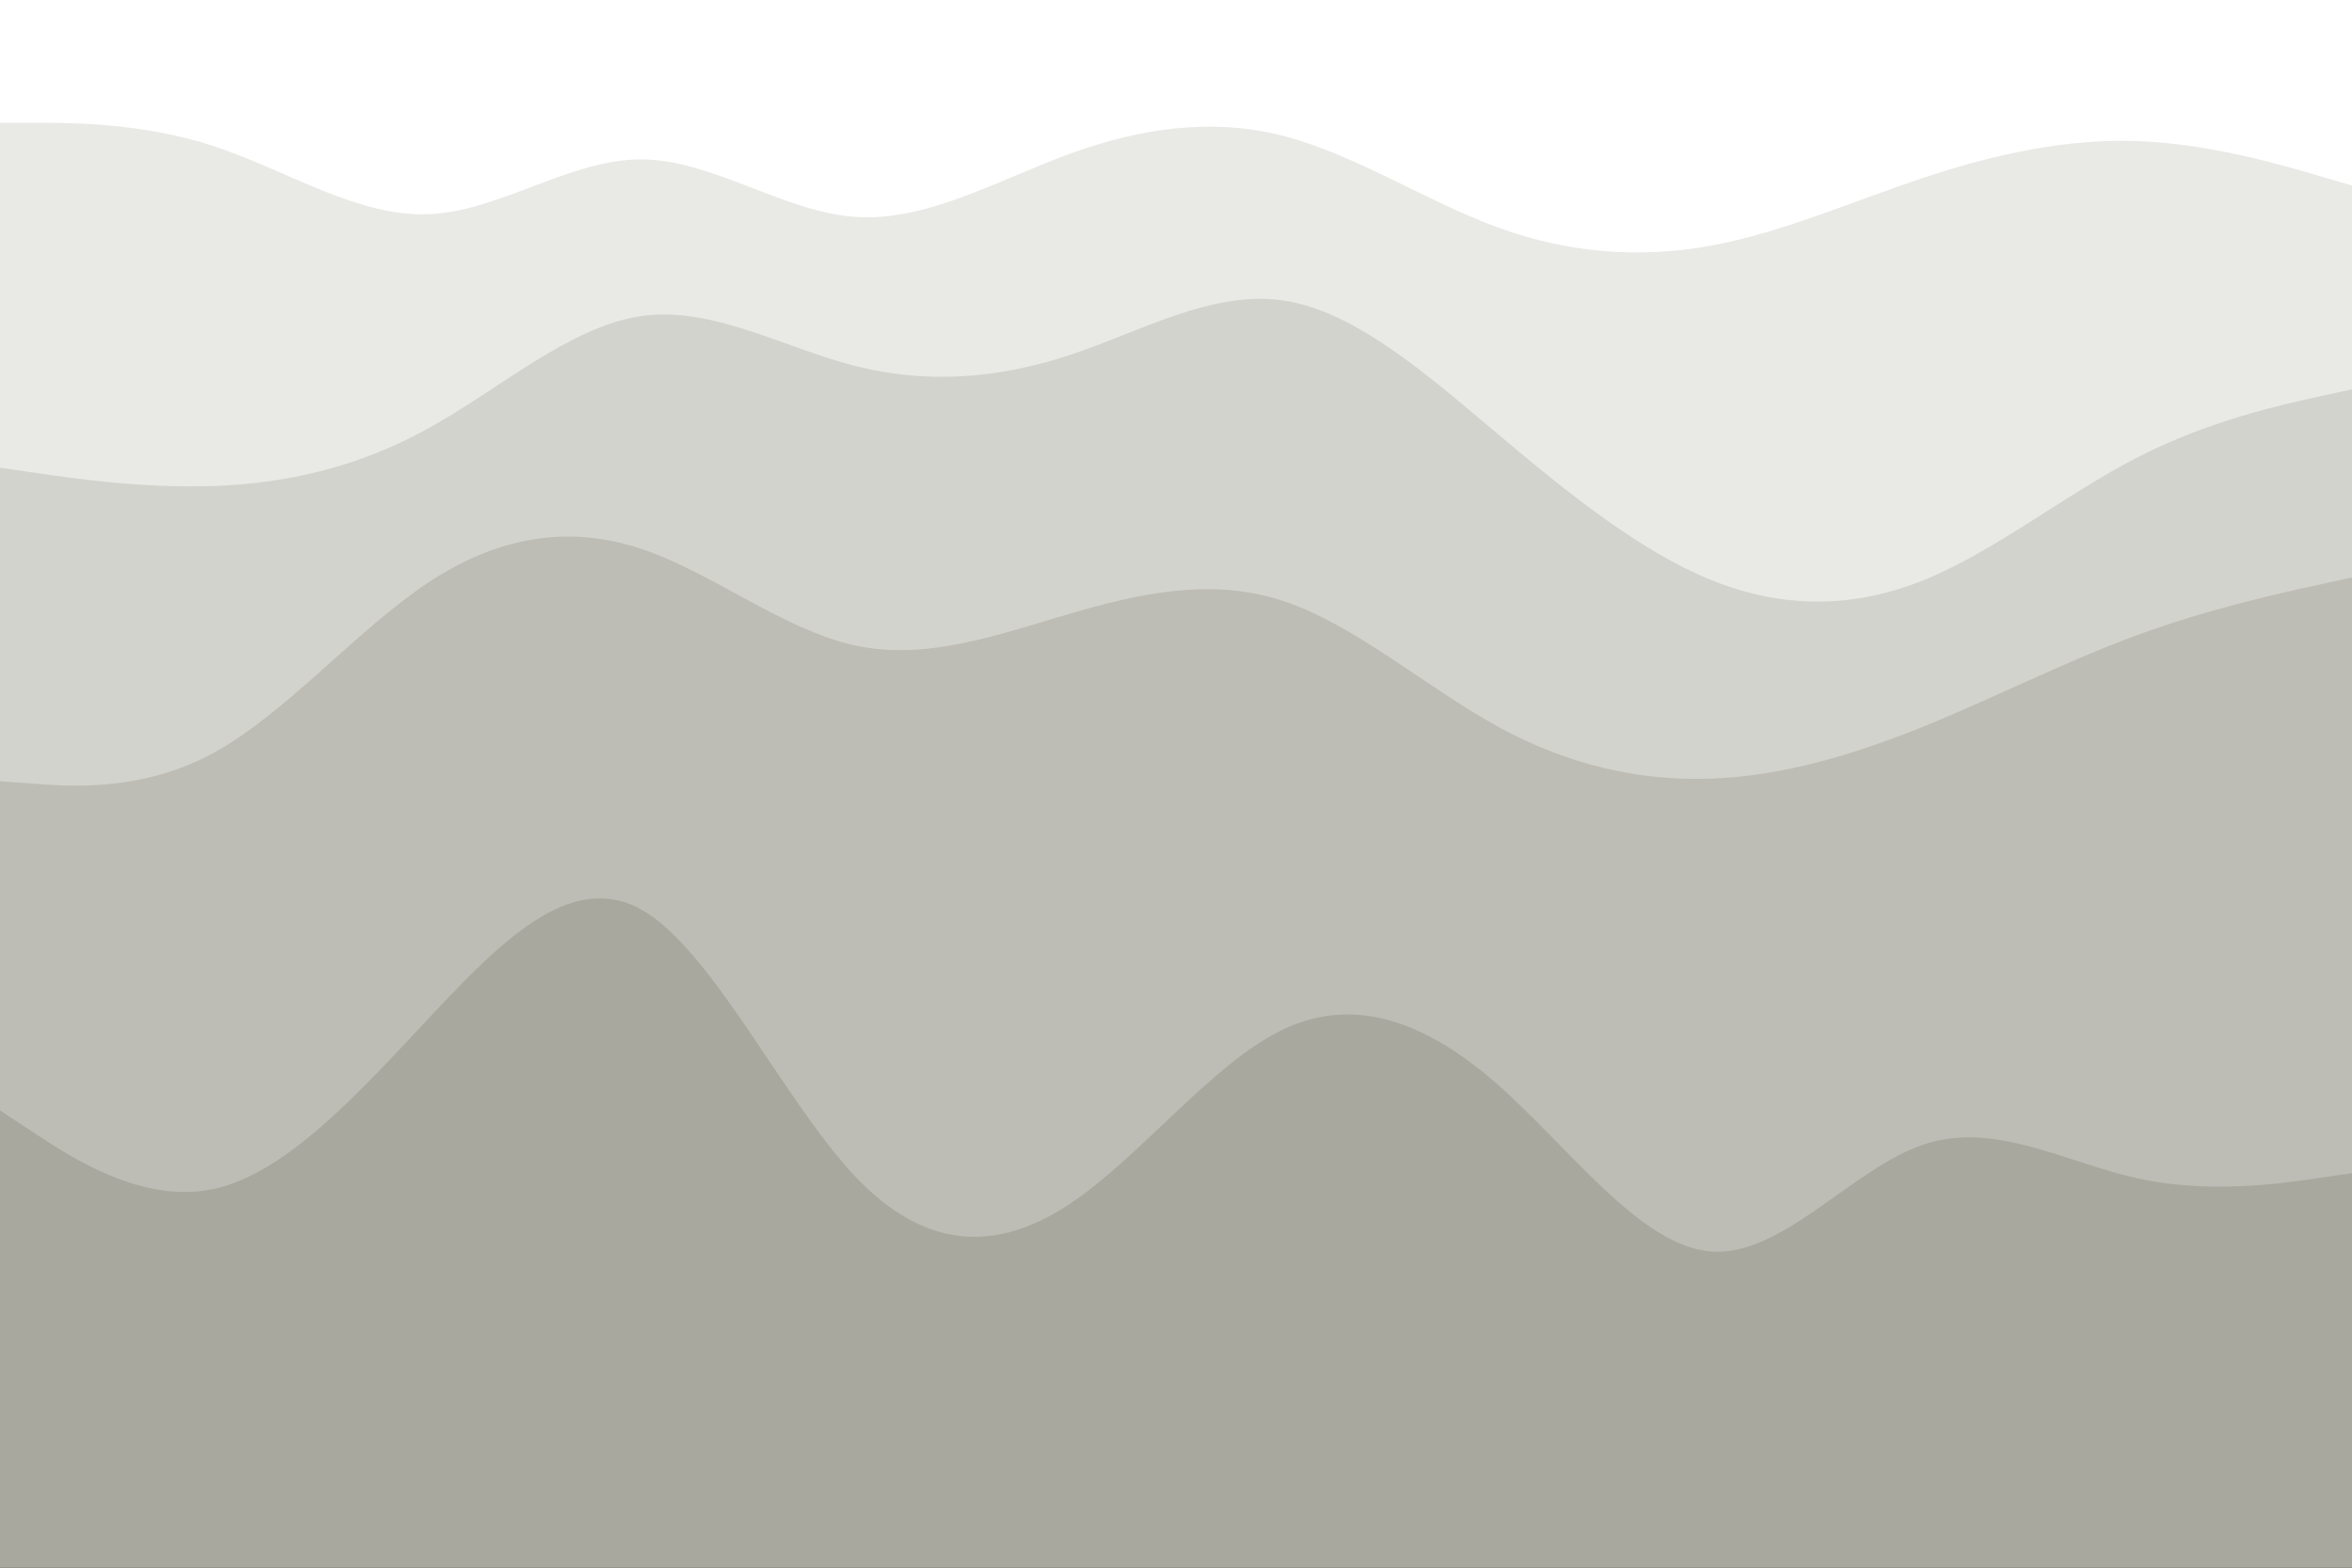 <svg id="visual" viewBox="0 0 900 600" width="900" height="600" xmlns="http://www.w3.org/2000/svg" xmlns:xlink="http://www.w3.org/1999/xlink" version="1.1"><rect x="0" y="0" width="900" height="600" fill="#333333" stroke="none"/><path d="M0 49L13.7 49C27.3 49 54.7 49 82 58C109.3 67 136.7 85 163.8 84C191 83 218 63 245.2 63C272.3 63 299.7 83 327 85C354.3 87 381.7 71 409 61C436.3 51 463.7 47 491 54C518.3 61 545.7 79 573 89C600.3 99 627.7 101 654.8 96C682 91 709 79 736.2 70C763.3 61 790.7 55 818 56C845.3 57 872.7 65 886.3 69L900 73L900 0L886.3 0C872.7 0 845.3 0 818 0C790.7 0 763.3 0 736.2 0C709 0 682 0 654.8 0C627.7 0 600.3 0 573 0C545.7 0 518.3 0 491 0C463.7 0 436.3 0 409 0C381.7 0 354.3 0 327 0C299.7 0 272.3 0 245.2 0C218 0 191 0 163.8 0C136.7 0 109.3 0 82 0C54.7 0 27.3 0 13.7 0L0 0Z" fill="#ffffff"></path><path d="M0 181L13.7 183C27.3 185 54.7 189 82 188C109.3 187 136.7 181 163.8 166C191 151 218 127 245.2 123C272.3 119 299.7 135 327 142C354.3 149 381.7 147 409 138C436.3 129 463.7 113 491 117C518.3 121 545.7 145 573 168C600.3 191 627.7 213 654.8 224C682 235 709 235 736.2 224C763.3 213 790.7 191 818 177C845.3 163 872.7 157 886.3 154L900 151L900 71L886.3 67C872.7 63 845.3 55 818 54C790.7 53 763.3 59 736.2 68C709 77 682 89 654.8 94C627.7 99 600.3 97 573 87C545.7 77 518.3 59 491 52C463.7 45 436.3 49 409 59C381.7 69 354.3 85 327 83C299.7 81 272.3 61 245.2 61C218 61 191 81 163.8 82C136.7 83 109.3 65 82 56C54.7 47 27.3 47 13.7 47L0 47Z" fill="#e9e9e6"></path><path d="M0 301L13.7 302C27.3 303 54.7 305 82 290C109.3 275 136.7 243 163.8 225C191 207 218 203 245.2 212C272.3 221 299.7 243 327 249C354.3 255 381.7 245 409 237C436.3 229 463.7 223 491 232C518.3 241 545.7 265 573 280C600.3 295 627.7 301 654.8 300C682 299 709 291 736.2 280C763.3 269 790.7 255 818 245C845.3 235 872.7 229 886.3 226L900 223L900 149L886.3 152C872.7 155 845.3 161 818 175C790.7 189 763.3 211 736.2 222C709 233 682 233 654.8 222C627.7 211 600.3 189 573 166C545.7 143 518.3 119 491 115C463.7 111 436.3 127 409 136C381.7 145 354.3 147 327 140C299.7 133 272.3 117 245.2 121C218 125 191 149 163.8 164C136.7 179 109.3 185 82 186C54.7 187 27.3 183 13.7 181L0 179Z" fill="#d3d3cd"></path><path d="M0 427L13.7 436C27.3 445 54.7 463 82 457C109.3 451 136.7 421 163.8 392C191 363 218 335 245.2 350C272.3 365 299.7 423 327 452C354.3 481 381.7 481 409 463C436.3 445 463.7 409 491 396C518.3 383 545.7 393 573 417C600.3 441 627.7 479 654.8 481C682 483 709 449 736.2 440C763.3 431 790.7 447 818 453C845.3 459 872.7 455 886.3 453L900 451L900 221L886.3 224C872.7 227 845.3 233 818 243C790.7 253 763.3 267 736.2 278C709 289 682 297 654.8 298C627.7 299 600.3 293 573 278C545.7 263 518.3 239 491 230C463.7 221 436.3 227 409 235C381.7 243 354.3 253 327 247C299.7 241 272.3 219 245.2 210C218 201 191 205 163.8 223C136.7 241 109.3 273 82 288C54.7 303 27.3 301 13.7 300L0 299Z" fill="#bdbdb5"></path><path d="M0 601L13.7 601C27.3 601 54.7 601 82 601C109.3 601 136.7 601 163.8 601C191 601 218 601 245.2 601C272.3 601 299.7 601 327 601C354.3 601 381.7 601 409 601C436.3 601 463.7 601 491 601C518.3 601 545.7 601 573 601C600.3 601 627.7 601 654.8 601C682 601 709 601 736.2 601C763.3 601 790.7 601 818 601C845.3 601 872.7 601 886.3 601L900 601L900 449L886.3 451C872.7 453 845.3 457 818 451C790.7 445 763.3 429 736.2 438C709 447 682 481 654.8 479C627.7 477 600.3 439 573 415C545.7 391 518.3 381 491 394C463.7 407 436.3 443 409 461C381.7 479 354.3 479 327 450C299.7 421 272.3 363 245.2 348C218 333 191 361 163.8 390C136.7 419 109.3 449 82 455C54.7 461 27.3 443 13.7 434L0 425Z" fill="#a8a89e"></path></svg>
